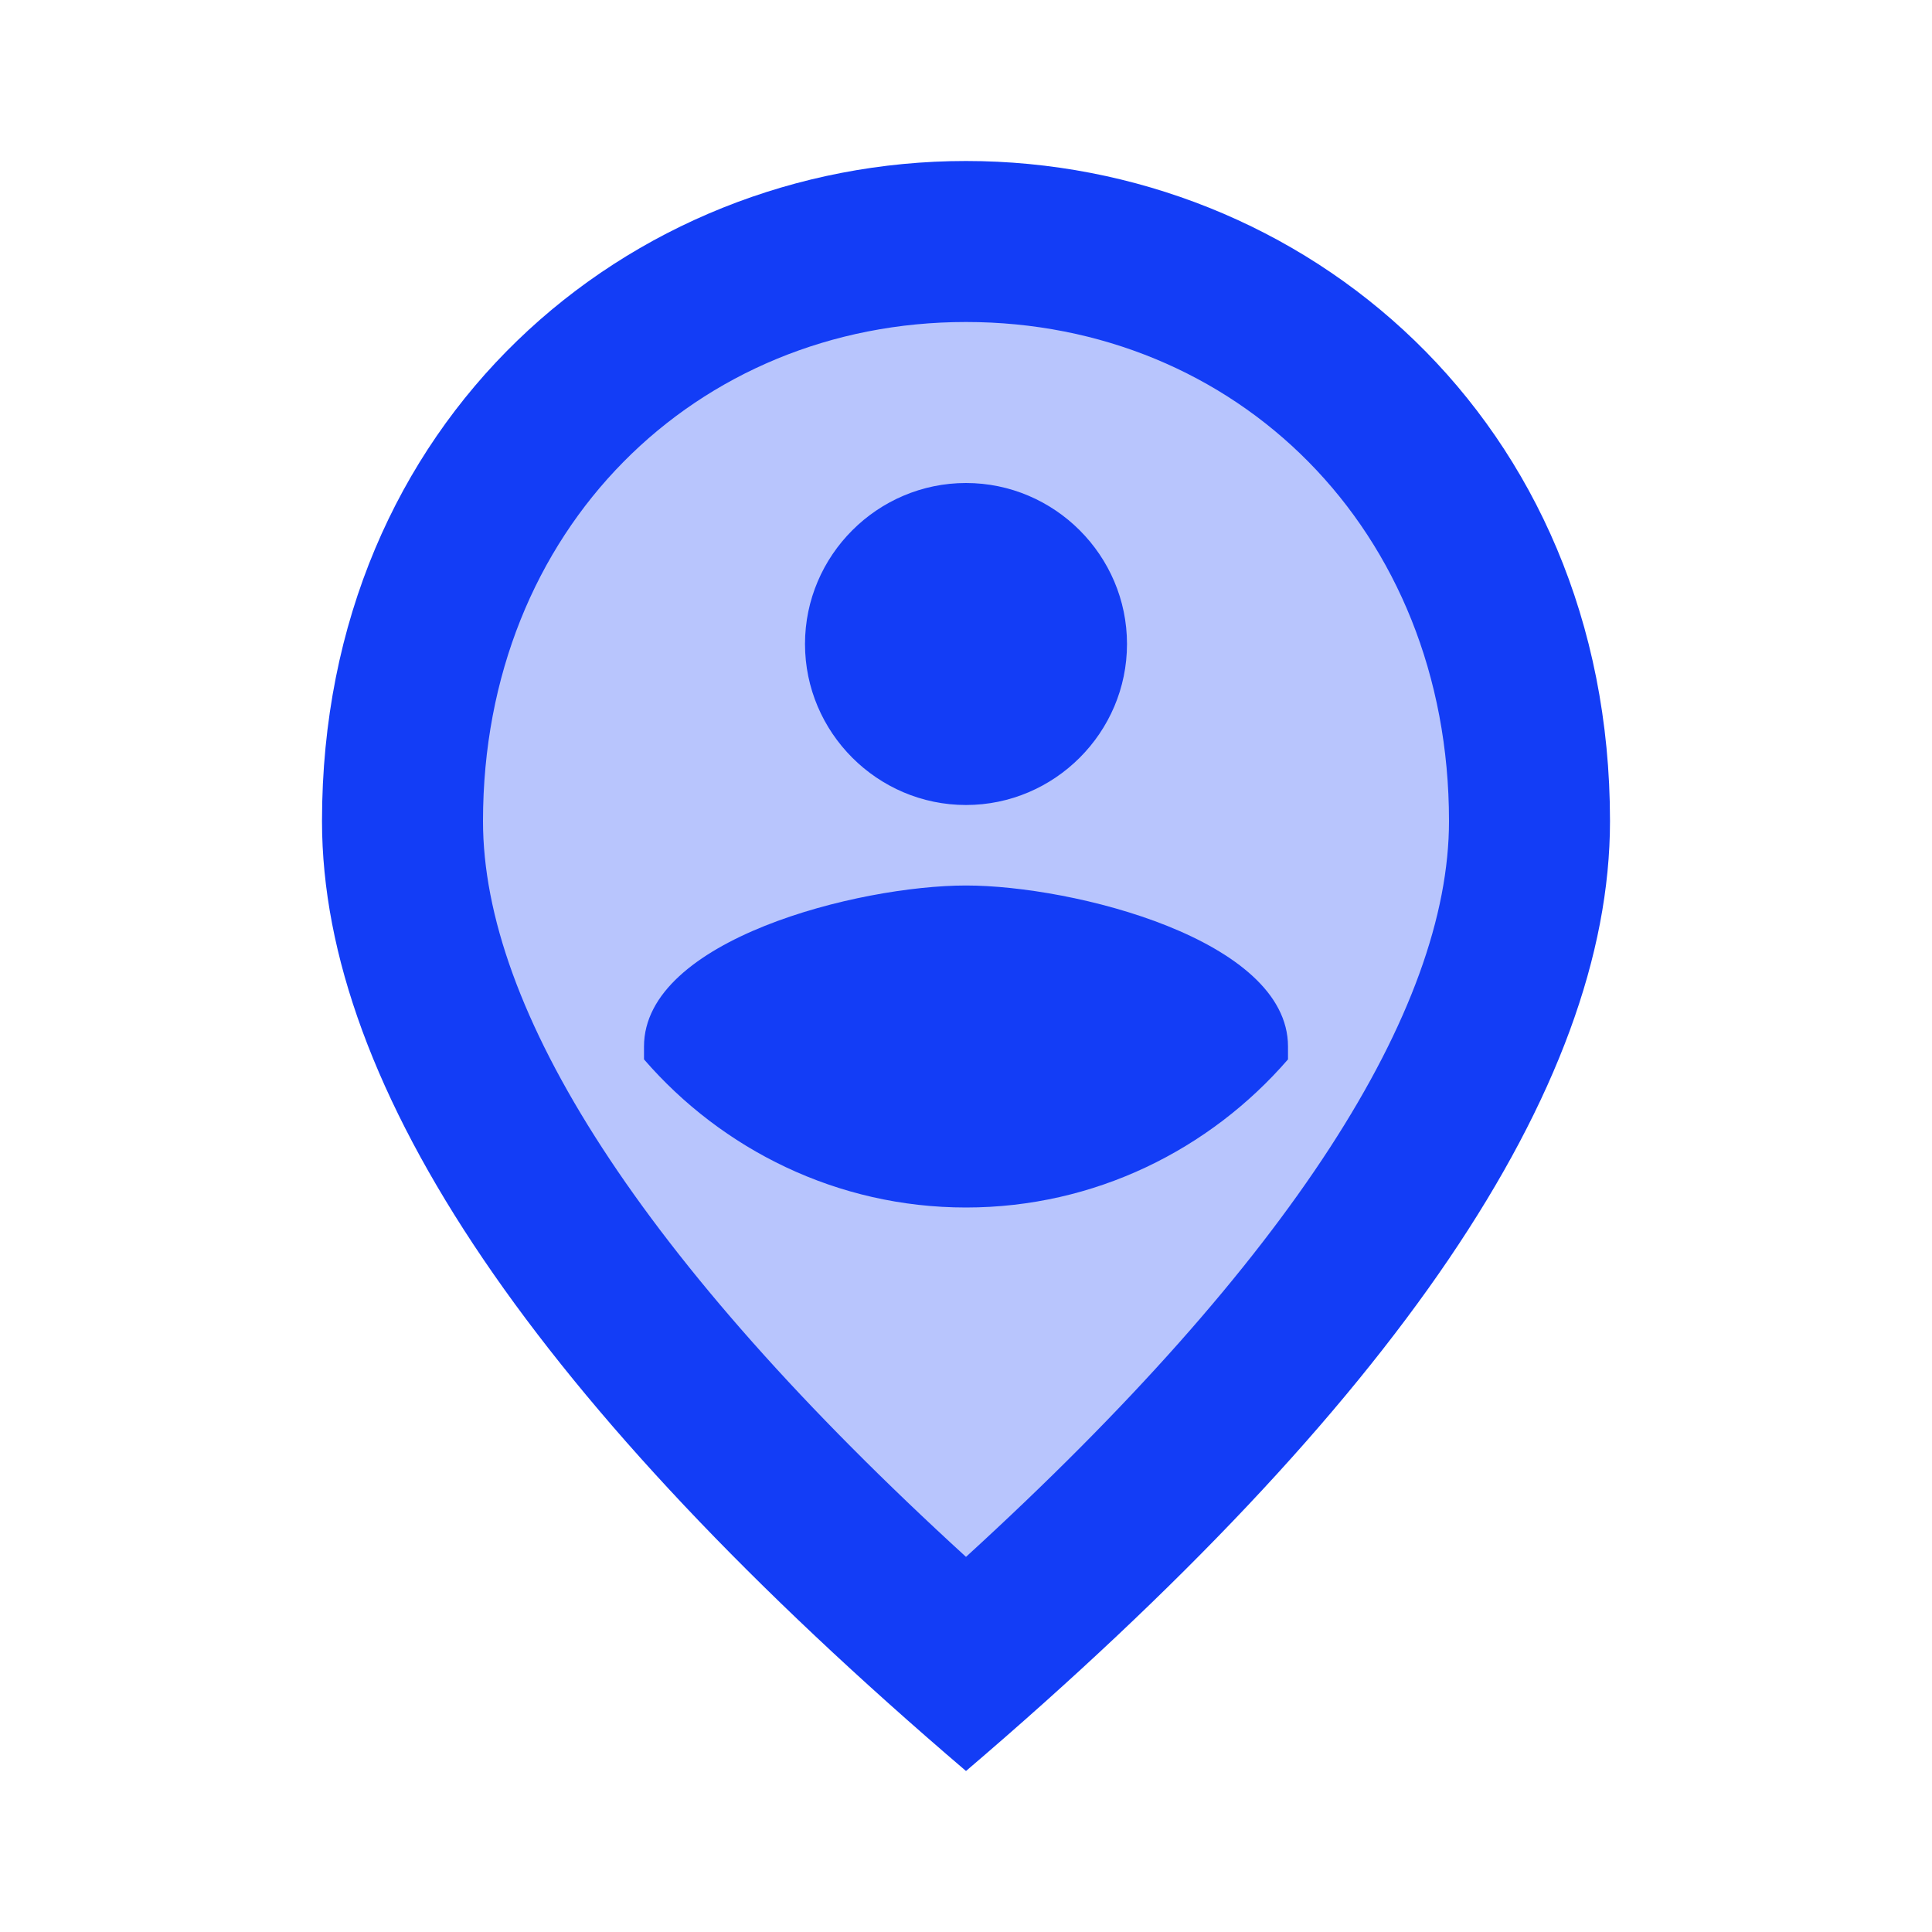 <svg fill="#133DF6" xmlns="http://www.w3.org/2000/svg" enable-background="new 0 0 24 24" height="24" version="1" viewBox="0 0 24 24" width="24"><path d="M0,0h24v24H0V0z" fill="none"/><path d="M18.5,10.2c0,2.57-2.1,5.79-6.16,9.51L12,20.01l-0.34-0.31C7.6,15.99,5.5,12.77,5.5,10.2 c0-3.84,2.82-6.7,6.5-6.7S18.5,6.35,18.5,10.2z" fill-opacity=".3"/><path d="M12,11c1.33,0,4,0.67,4,2v0.16C15.03,14.28,13.6,15,12,15s-3.03-0.72-4-1.84V13C8,11.67,10.67,11,12,11z M12,10 c-1.1,0-2-0.9-2-2s0.9-2,2-2s2,0.9,2,2S13.1,10,12,10z M18,10.2C18,6.57,15.35,4,12,4s-6,2.57-6,6.2c0,2.34,1.95,5.44,6,9.14 C16.05,15.64,18,12.54,18,10.2z M12,2c4.2,0,8,3.22,8,8.2c0,3.32-2.67,7.25-8,11.8c-5.33-4.55-8-8.48-8-11.8C4,5.22,7.8,2,12,2z"/></svg>